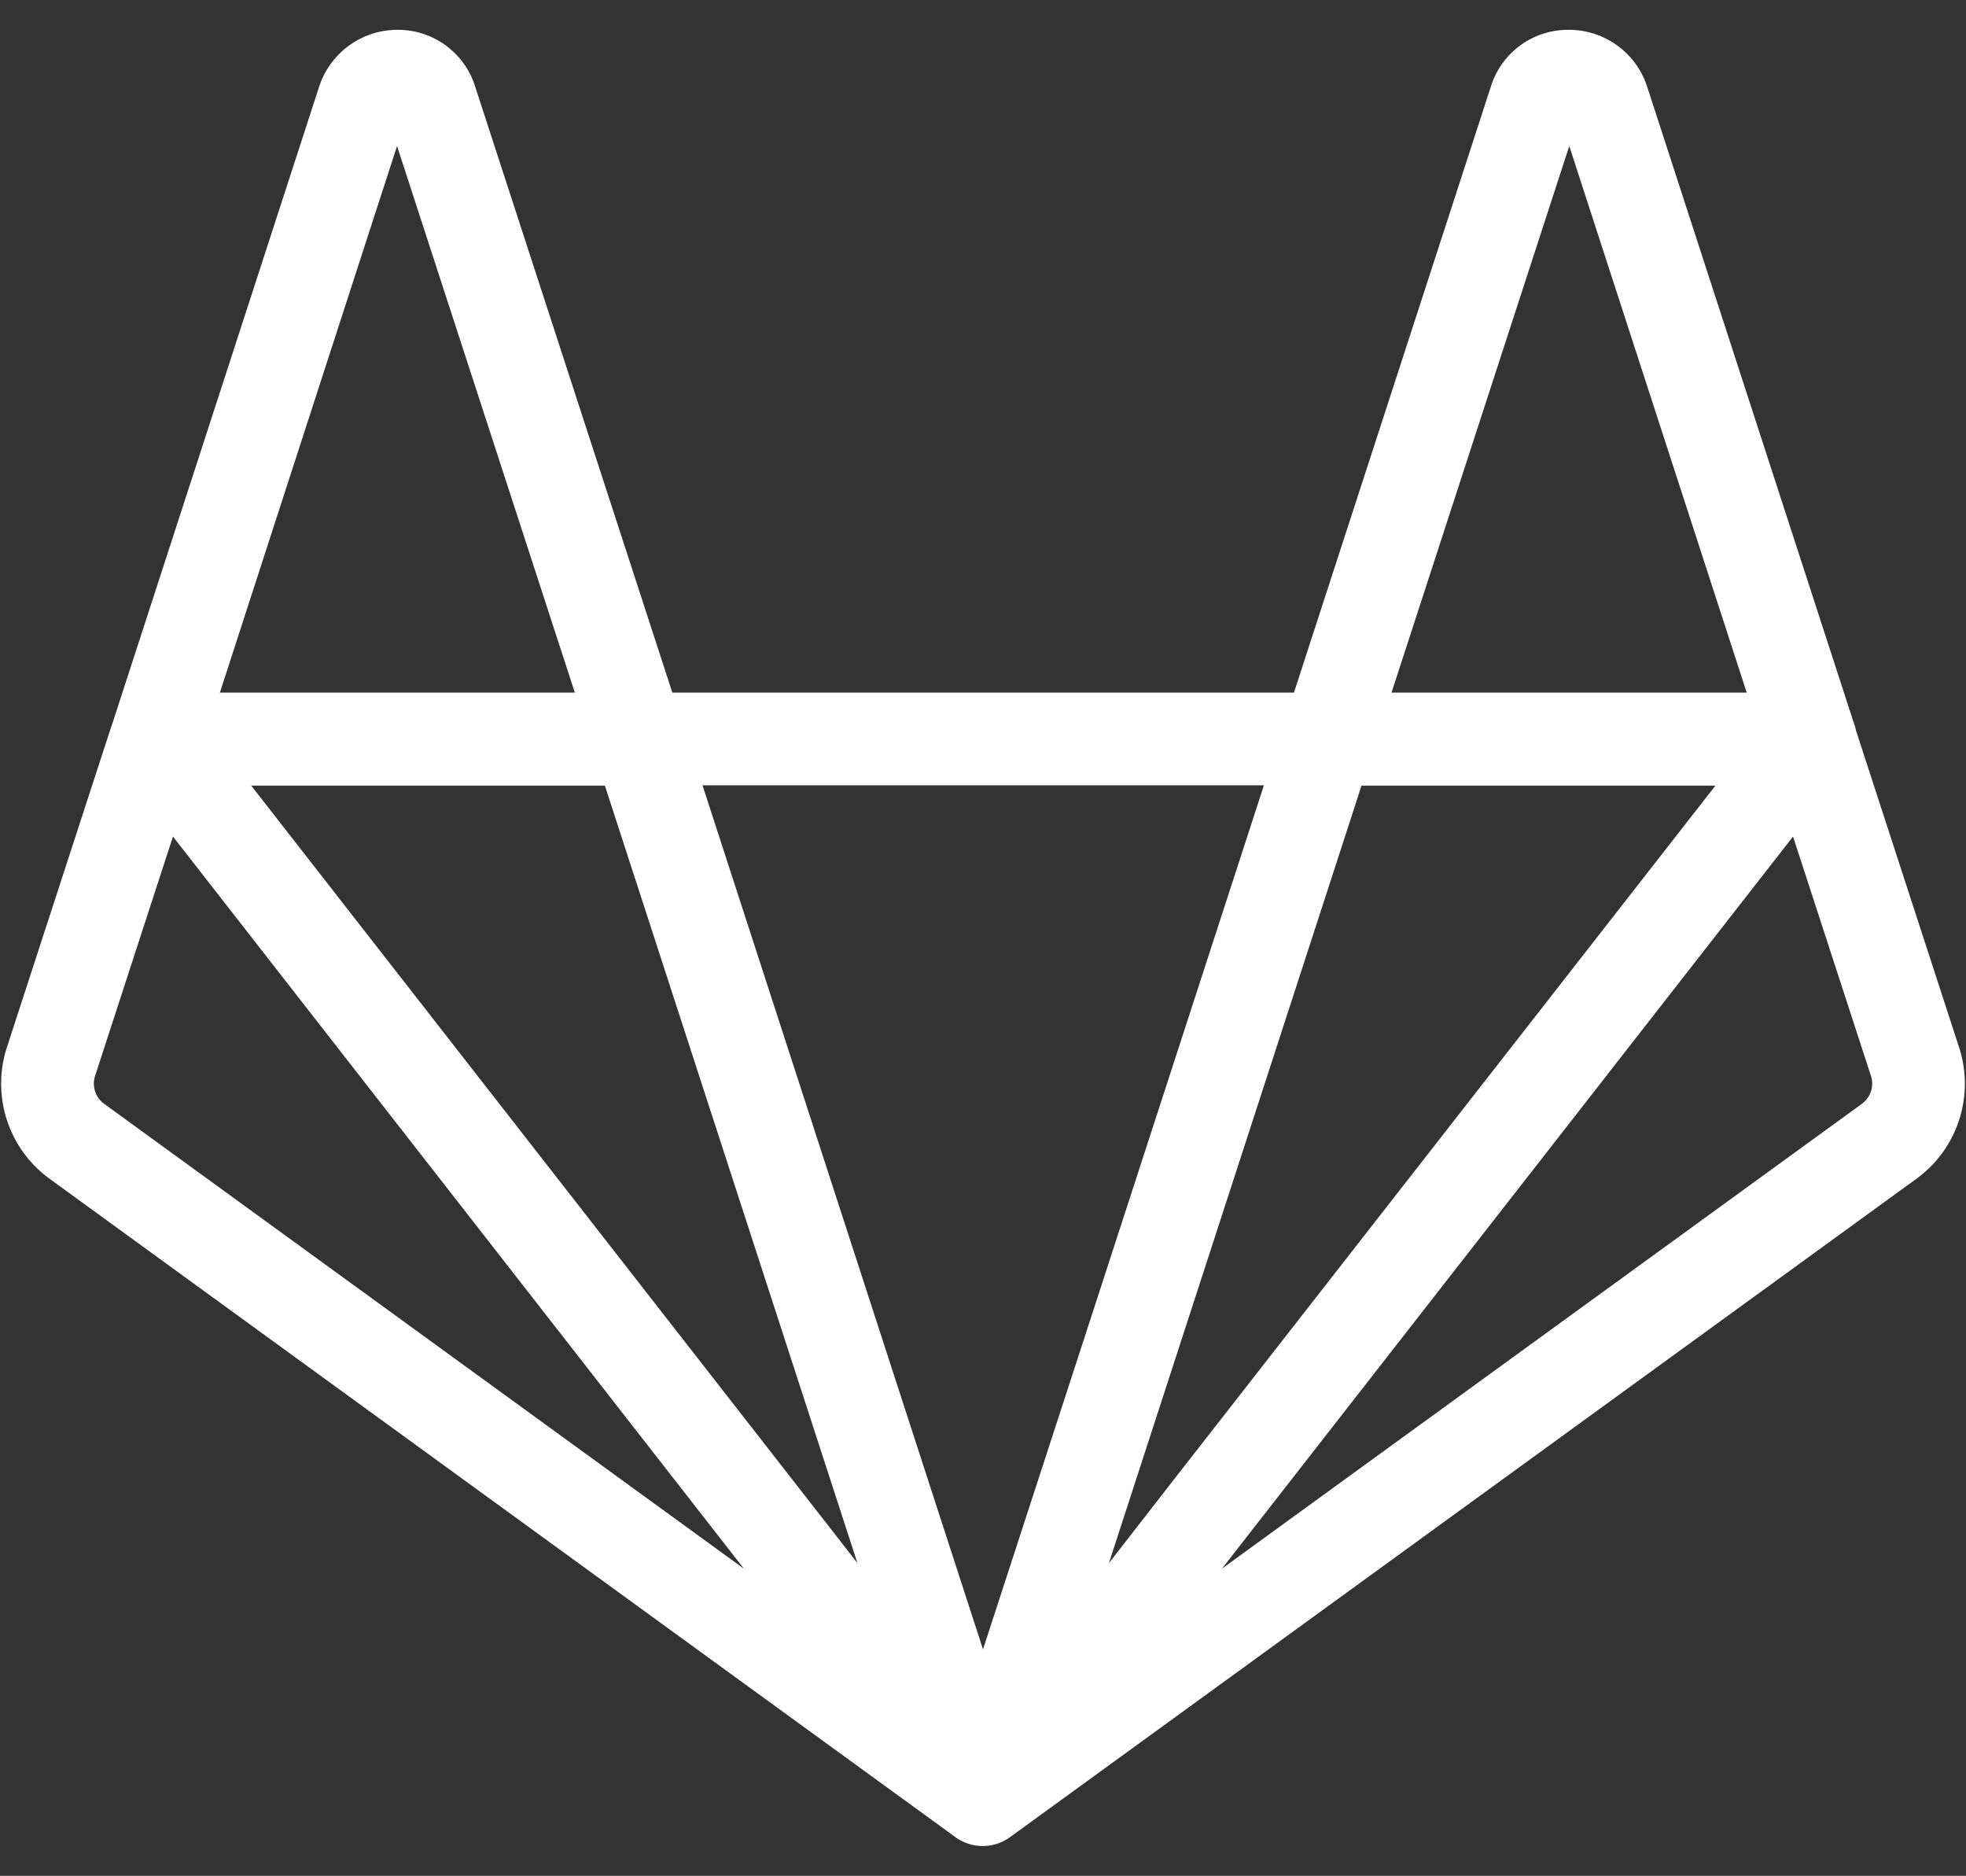 <?xml version="1.0" encoding="UTF-8" standalone="no"?>
<svg
   xmlns:dc="http://purl.org/dc/elements/1.1/"
   xmlns:cc="http://creativecommons.org/ns#"
   xmlns:rdf="http://www.w3.org/1999/02/22-rdf-syntax-ns#"
   xmlns:svg="http://www.w3.org/2000/svg"
   xmlns="http://www.w3.org/2000/svg"
   xmlns:sodipodi="http://sodipodi.sourceforge.net/DTD/sodipodi-0.dtd"
   xmlns:inkscape="http://www.inkscape.org/namespaces/inkscape"
   viewBox="0 0 586 559"
   version="1.1"
   id="svg4"
   sodipodi:docname="white.svg"
   inkscape:version="0.92.4 5da689c313, 2019-01-14">
  <rect x="0" y="0" width="586" height="559" fill="#333333" stroke="none"/>
  <defs
     id="defs8" />
  <sodipodi:namedview
     pagecolor="#ffffff"
     bordercolor="#666666"
     borderopacity="1"
     objecttolerance="10"
     gridtolerance="10"
     guidetolerance="10"
     inkscape:pageopacity="0"
     inkscape:pageshadow="2"
     inkscape:window-width="1920"
     inkscape:window-height="1006"
     id="namedview6"
     showgrid="false"
     inkscape:zoom="0.42218247"
     inkscape:cx="297.73729"
     inkscape:cy="279.5"
     inkscape:window-x="0"
     inkscape:window-y="184"
     inkscape:window-maximized="1"
     inkscape:current-layer="svg4" />
  <path
     d="m 583.918,312.049 -30.701,-94.33 a 13.33,13.33 0 0 0 -0.742,-2.538 L 490.883,25.587 A 24.485,24.485 0 0 0 467.503,8.889 24.07,24.07 0 0 0 444.4,25.725 L 385.691,206.391 H 200.398 L 141.603,25.725 A 24.07,24.07 0 0 0 118.603,8.889 h -0.138 A 24.554,24.554 0 0 0 95.154,25.742 L 33.511,215.56 c 0,0.173 -0.138,0.311 -0.19,0.483 L 2.067,312.066 A 35.035,35.035 0 0 0 14.793,351.28 L 284.817,547.486 a 13.814,13.814 0 0 0 16.317,-0.086 L 571.21,351.28 a 35.018,35.018 0 0 0 12.709,-39.231 M 180.299,234.122 255.566,465.778 74.883,234.122 M 330.523,465.83 402.7,243.74 l 3.108,-9.618 h 105.502 L 347.842,443.538 M 467.745,43.51 520.634,206.391 H 414.769 M 376.73,234.019 324.289,395.397 293.001,491.506 209.394,234.019 M 118.344,43.51 171.337,206.391 H 65.541 m -34.5,122.545 a 7.442,7.442 0 0 1 -2.694,-8.34 l 23.207,-71.313 170.202,218.205 m 333.221,-138.552 -190.733,138.5 0.639,-0.829 169.563,-217.324 23.207,71.279 a 7.442,7.442 0 0 1 -2.676,8.357"
     id="path2"
     inkscape:connector-curvature="0"
     style="stroke-width:1.727;fill:#ffffff" />
</svg>
